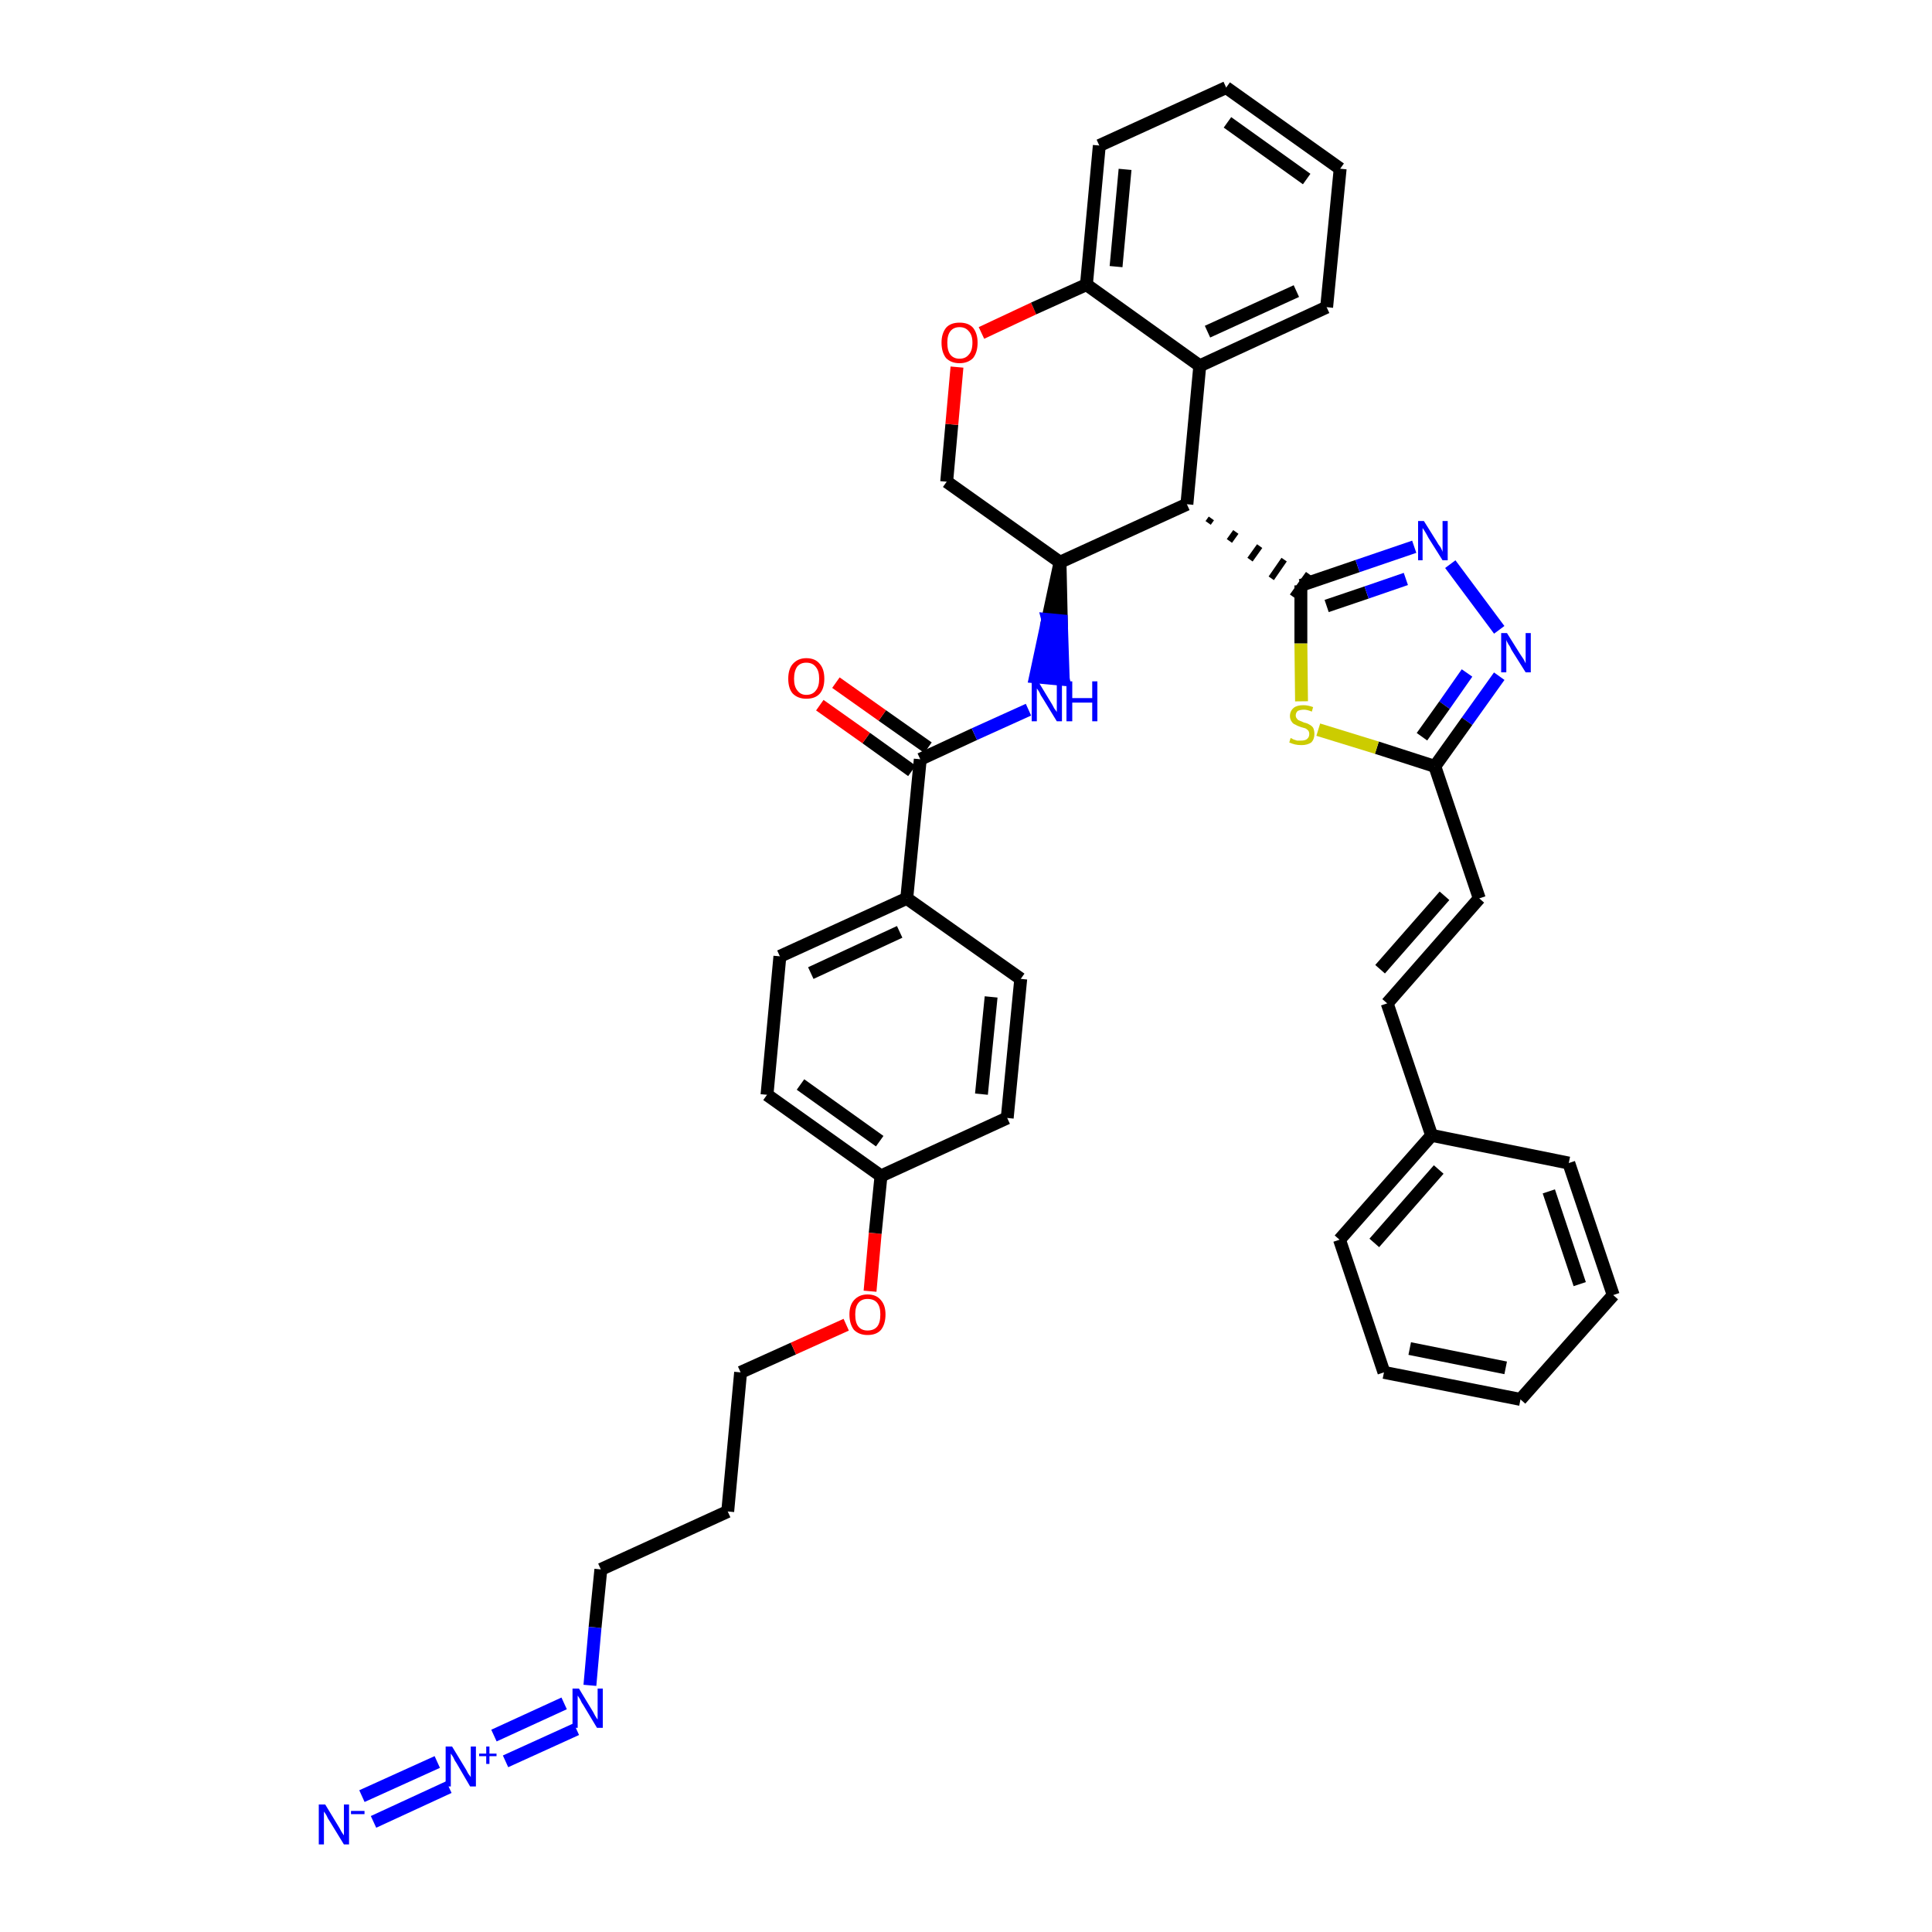 <?xml version='1.0' encoding='iso-8859-1'?>
<svg version='1.1' baseProfile='full'
              xmlns='http://www.w3.org/2000/svg'
                      xmlns:rdkit='http://www.rdkit.org/xml'
                      xmlns:xlink='http://www.w3.org/1999/xlink'
                  xml:space='preserve'
width='300px' height='300px' viewBox='0 0 300 300'>
<!-- END OF HEADER -->
<path class='bond-0 atom-0 atom-1' d='M 58.0,282.9 L 69.7,277.5' style='fill:none;fill-rule:evenodd;stroke:#0000FF;stroke-width:2.0px;stroke-linecap:butt;stroke-linejoin:miter;stroke-opacity:1' />
<path class='bond-0 atom-0 atom-1' d='M 56.2,278.9 L 67.9,273.6' style='fill:none;fill-rule:evenodd;stroke:#0000FF;stroke-width:2.0px;stroke-linecap:butt;stroke-linejoin:miter;stroke-opacity:1' />
<path class='bond-1 atom-1 atom-2' d='M 78.5,273.5 L 89.5,268.5' style='fill:none;fill-rule:evenodd;stroke:#0000FF;stroke-width:2.0px;stroke-linecap:butt;stroke-linejoin:miter;stroke-opacity:1' />
<path class='bond-1 atom-1 atom-2' d='M 76.7,269.5 L 87.6,264.5' style='fill:none;fill-rule:evenodd;stroke:#0000FF;stroke-width:2.0px;stroke-linecap:butt;stroke-linejoin:miter;stroke-opacity:1' />
<path class='bond-2 atom-2 atom-3' d='M 91.6,261.7 L 92.4,252.7' style='fill:none;fill-rule:evenodd;stroke:#0000FF;stroke-width:2.0px;stroke-linecap:butt;stroke-linejoin:miter;stroke-opacity:1' />
<path class='bond-2 atom-2 atom-3' d='M 92.4,252.7 L 93.3,243.7' style='fill:none;fill-rule:evenodd;stroke:#000000;stroke-width:2.0px;stroke-linecap:butt;stroke-linejoin:miter;stroke-opacity:1' />
<path class='bond-3 atom-3 atom-4' d='M 93.3,243.7 L 113.0,234.7' style='fill:none;fill-rule:evenodd;stroke:#000000;stroke-width:2.0px;stroke-linecap:butt;stroke-linejoin:miter;stroke-opacity:1' />
<path class='bond-4 atom-4 atom-5' d='M 113.0,234.7 L 115.0,213.1' style='fill:none;fill-rule:evenodd;stroke:#000000;stroke-width:2.0px;stroke-linecap:butt;stroke-linejoin:miter;stroke-opacity:1' />
<path class='bond-5 atom-5 atom-6' d='M 115.0,213.1 L 123.2,209.4' style='fill:none;fill-rule:evenodd;stroke:#000000;stroke-width:2.0px;stroke-linecap:butt;stroke-linejoin:miter;stroke-opacity:1' />
<path class='bond-5 atom-5 atom-6' d='M 123.2,209.4 L 131.4,205.7' style='fill:none;fill-rule:evenodd;stroke:#FF0000;stroke-width:2.0px;stroke-linecap:butt;stroke-linejoin:miter;stroke-opacity:1' />
<path class='bond-6 atom-6 atom-7' d='M 135.1,200.5 L 135.9,191.5' style='fill:none;fill-rule:evenodd;stroke:#FF0000;stroke-width:2.0px;stroke-linecap:butt;stroke-linejoin:miter;stroke-opacity:1' />
<path class='bond-6 atom-6 atom-7' d='M 135.9,191.5 L 136.8,182.6' style='fill:none;fill-rule:evenodd;stroke:#000000;stroke-width:2.0px;stroke-linecap:butt;stroke-linejoin:miter;stroke-opacity:1' />
<path class='bond-7 atom-7 atom-8' d='M 136.8,182.6 L 119.1,170.0' style='fill:none;fill-rule:evenodd;stroke:#000000;stroke-width:2.0px;stroke-linecap:butt;stroke-linejoin:miter;stroke-opacity:1' />
<path class='bond-7 atom-7 atom-8' d='M 136.6,177.2 L 124.3,168.4' style='fill:none;fill-rule:evenodd;stroke:#000000;stroke-width:2.0px;stroke-linecap:butt;stroke-linejoin:miter;stroke-opacity:1' />
<path class='bond-38 atom-38 atom-7' d='M 156.4,173.6 L 136.8,182.6' style='fill:none;fill-rule:evenodd;stroke:#000000;stroke-width:2.0px;stroke-linecap:butt;stroke-linejoin:miter;stroke-opacity:1' />
<path class='bond-8 atom-8 atom-9' d='M 119.1,170.0 L 121.1,148.5' style='fill:none;fill-rule:evenodd;stroke:#000000;stroke-width:2.0px;stroke-linecap:butt;stroke-linejoin:miter;stroke-opacity:1' />
<path class='bond-9 atom-9 atom-10' d='M 121.1,148.5 L 140.8,139.5' style='fill:none;fill-rule:evenodd;stroke:#000000;stroke-width:2.0px;stroke-linecap:butt;stroke-linejoin:miter;stroke-opacity:1' />
<path class='bond-9 atom-9 atom-10' d='M 125.9,151.1 L 139.7,144.7' style='fill:none;fill-rule:evenodd;stroke:#000000;stroke-width:2.0px;stroke-linecap:butt;stroke-linejoin:miter;stroke-opacity:1' />
<path class='bond-10 atom-10 atom-11' d='M 140.8,139.5 L 142.9,117.9' style='fill:none;fill-rule:evenodd;stroke:#000000;stroke-width:2.0px;stroke-linecap:butt;stroke-linejoin:miter;stroke-opacity:1' />
<path class='bond-36 atom-10 atom-37' d='M 140.8,139.5 L 158.5,152.0' style='fill:none;fill-rule:evenodd;stroke:#000000;stroke-width:2.0px;stroke-linecap:butt;stroke-linejoin:miter;stroke-opacity:1' />
<path class='bond-11 atom-11 atom-12' d='M 144.1,116.1 L 137.0,111.1' style='fill:none;fill-rule:evenodd;stroke:#000000;stroke-width:2.0px;stroke-linecap:butt;stroke-linejoin:miter;stroke-opacity:1' />
<path class='bond-11 atom-11 atom-12' d='M 137.0,111.1 L 129.8,106.0' style='fill:none;fill-rule:evenodd;stroke:#FF0000;stroke-width:2.0px;stroke-linecap:butt;stroke-linejoin:miter;stroke-opacity:1' />
<path class='bond-11 atom-11 atom-12' d='M 141.6,119.7 L 134.5,114.6' style='fill:none;fill-rule:evenodd;stroke:#000000;stroke-width:2.0px;stroke-linecap:butt;stroke-linejoin:miter;stroke-opacity:1' />
<path class='bond-11 atom-11 atom-12' d='M 134.5,114.6 L 127.3,109.5' style='fill:none;fill-rule:evenodd;stroke:#FF0000;stroke-width:2.0px;stroke-linecap:butt;stroke-linejoin:miter;stroke-opacity:1' />
<path class='bond-12 atom-11 atom-13' d='M 142.9,117.9 L 151.3,114.0' style='fill:none;fill-rule:evenodd;stroke:#000000;stroke-width:2.0px;stroke-linecap:butt;stroke-linejoin:miter;stroke-opacity:1' />
<path class='bond-12 atom-11 atom-13' d='M 151.3,114.0 L 159.7,110.2' style='fill:none;fill-rule:evenodd;stroke:#0000FF;stroke-width:2.0px;stroke-linecap:butt;stroke-linejoin:miter;stroke-opacity:1' />
<path class='bond-13 atom-14 atom-13' d='M 164.6,87.3 L 162.7,96.2 L 164.8,96.4 Z' style='fill:#000000;fill-rule:evenodd;fill-opacity:1;stroke:#000000;stroke-width:2.0px;stroke-linecap:butt;stroke-linejoin:miter;stroke-opacity:1;' />
<path class='bond-13 atom-14 atom-13' d='M 162.7,96.2 L 165.1,105.5 L 160.8,105.1 Z' style='fill:#0000FF;fill-rule:evenodd;fill-opacity:1;stroke:#0000FF;stroke-width:2.0px;stroke-linecap:butt;stroke-linejoin:miter;stroke-opacity:1;' />
<path class='bond-13 atom-14 atom-13' d='M 162.7,96.2 L 164.8,96.4 L 165.1,105.5 Z' style='fill:#0000FF;fill-rule:evenodd;fill-opacity:1;stroke:#0000FF;stroke-width:2.0px;stroke-linecap:butt;stroke-linejoin:miter;stroke-opacity:1;' />
<path class='bond-14 atom-14 atom-15' d='M 164.6,87.3 L 147.0,74.8' style='fill:none;fill-rule:evenodd;stroke:#000000;stroke-width:2.0px;stroke-linecap:butt;stroke-linejoin:miter;stroke-opacity:1' />
<path class='bond-39 atom-23 atom-14' d='M 184.3,78.3 L 164.6,87.3' style='fill:none;fill-rule:evenodd;stroke:#000000;stroke-width:2.0px;stroke-linecap:butt;stroke-linejoin:miter;stroke-opacity:1' />
<path class='bond-15 atom-15 atom-16' d='M 147.0,74.8 L 147.8,65.9' style='fill:none;fill-rule:evenodd;stroke:#000000;stroke-width:2.0px;stroke-linecap:butt;stroke-linejoin:miter;stroke-opacity:1' />
<path class='bond-15 atom-15 atom-16' d='M 147.8,65.9 L 148.6,57.0' style='fill:none;fill-rule:evenodd;stroke:#FF0000;stroke-width:2.0px;stroke-linecap:butt;stroke-linejoin:miter;stroke-opacity:1' />
<path class='bond-16 atom-16 atom-17' d='M 152.4,51.7 L 160.5,47.9' style='fill:none;fill-rule:evenodd;stroke:#FF0000;stroke-width:2.0px;stroke-linecap:butt;stroke-linejoin:miter;stroke-opacity:1' />
<path class='bond-16 atom-16 atom-17' d='M 160.5,47.9 L 168.7,44.2' style='fill:none;fill-rule:evenodd;stroke:#000000;stroke-width:2.0px;stroke-linecap:butt;stroke-linejoin:miter;stroke-opacity:1' />
<path class='bond-17 atom-17 atom-18' d='M 168.7,44.2 L 170.7,22.6' style='fill:none;fill-rule:evenodd;stroke:#000000;stroke-width:2.0px;stroke-linecap:butt;stroke-linejoin:miter;stroke-opacity:1' />
<path class='bond-17 atom-17 atom-18' d='M 173.3,41.4 L 174.7,26.3' style='fill:none;fill-rule:evenodd;stroke:#000000;stroke-width:2.0px;stroke-linecap:butt;stroke-linejoin:miter;stroke-opacity:1' />
<path class='bond-41 atom-22 atom-17' d='M 186.3,56.8 L 168.7,44.2' style='fill:none;fill-rule:evenodd;stroke:#000000;stroke-width:2.0px;stroke-linecap:butt;stroke-linejoin:miter;stroke-opacity:1' />
<path class='bond-18 atom-18 atom-19' d='M 170.7,22.6 L 190.4,13.6' style='fill:none;fill-rule:evenodd;stroke:#000000;stroke-width:2.0px;stroke-linecap:butt;stroke-linejoin:miter;stroke-opacity:1' />
<path class='bond-19 atom-19 atom-20' d='M 190.4,13.6 L 208.1,26.2' style='fill:none;fill-rule:evenodd;stroke:#000000;stroke-width:2.0px;stroke-linecap:butt;stroke-linejoin:miter;stroke-opacity:1' />
<path class='bond-19 atom-19 atom-20' d='M 190.6,19.0 L 202.9,27.8' style='fill:none;fill-rule:evenodd;stroke:#000000;stroke-width:2.0px;stroke-linecap:butt;stroke-linejoin:miter;stroke-opacity:1' />
<path class='bond-20 atom-20 atom-21' d='M 208.1,26.2 L 206.0,47.7' style='fill:none;fill-rule:evenodd;stroke:#000000;stroke-width:2.0px;stroke-linecap:butt;stroke-linejoin:miter;stroke-opacity:1' />
<path class='bond-21 atom-21 atom-22' d='M 206.0,47.7 L 186.3,56.8' style='fill:none;fill-rule:evenodd;stroke:#000000;stroke-width:2.0px;stroke-linecap:butt;stroke-linejoin:miter;stroke-opacity:1' />
<path class='bond-21 atom-21 atom-22' d='M 201.3,45.2 L 187.5,51.5' style='fill:none;fill-rule:evenodd;stroke:#000000;stroke-width:2.0px;stroke-linecap:butt;stroke-linejoin:miter;stroke-opacity:1' />
<path class='bond-22 atom-22 atom-23' d='M 186.3,56.8 L 184.3,78.3' style='fill:none;fill-rule:evenodd;stroke:#000000;stroke-width:2.0px;stroke-linecap:butt;stroke-linejoin:miter;stroke-opacity:1' />
<path class='bond-23 atom-23 atom-24' d='M 187.6,81.2 L 188.1,80.5' style='fill:none;fill-rule:evenodd;stroke:#000000;stroke-width:1.0px;stroke-linecap:butt;stroke-linejoin:miter;stroke-opacity:1' />
<path class='bond-23 atom-23 atom-24' d='M 190.9,84.0 L 191.9,82.6' style='fill:none;fill-rule:evenodd;stroke:#000000;stroke-width:1.0px;stroke-linecap:butt;stroke-linejoin:miter;stroke-opacity:1' />
<path class='bond-23 atom-23 atom-24' d='M 194.1,86.9 L 195.6,84.8' style='fill:none;fill-rule:evenodd;stroke:#000000;stroke-width:1.0px;stroke-linecap:butt;stroke-linejoin:miter;stroke-opacity:1' />
<path class='bond-23 atom-23 atom-24' d='M 197.4,89.8 L 199.4,86.9' style='fill:none;fill-rule:evenodd;stroke:#000000;stroke-width:1.0px;stroke-linecap:butt;stroke-linejoin:miter;stroke-opacity:1' />
<path class='bond-23 atom-23 atom-24' d='M 200.7,92.6 L 203.2,89.1' style='fill:none;fill-rule:evenodd;stroke:#000000;stroke-width:1.0px;stroke-linecap:butt;stroke-linejoin:miter;stroke-opacity:1' />
<path class='bond-24 atom-24 atom-25' d='M 202.0,90.9 L 210.8,87.9' style='fill:none;fill-rule:evenodd;stroke:#000000;stroke-width:2.0px;stroke-linecap:butt;stroke-linejoin:miter;stroke-opacity:1' />
<path class='bond-24 atom-24 atom-25' d='M 210.8,87.9 L 219.6,84.9' style='fill:none;fill-rule:evenodd;stroke:#0000FF;stroke-width:2.0px;stroke-linecap:butt;stroke-linejoin:miter;stroke-opacity:1' />
<path class='bond-24 atom-24 atom-25' d='M 206.0,94.1 L 212.2,92.0' style='fill:none;fill-rule:evenodd;stroke:#000000;stroke-width:2.0px;stroke-linecap:butt;stroke-linejoin:miter;stroke-opacity:1' />
<path class='bond-24 atom-24 atom-25' d='M 212.2,92.0 L 218.3,89.9' style='fill:none;fill-rule:evenodd;stroke:#0000FF;stroke-width:2.0px;stroke-linecap:butt;stroke-linejoin:miter;stroke-opacity:1' />
<path class='bond-40 atom-36 atom-24' d='M 202.1,108.9 L 202.0,99.9' style='fill:none;fill-rule:evenodd;stroke:#CCCC00;stroke-width:2.0px;stroke-linecap:butt;stroke-linejoin:miter;stroke-opacity:1' />
<path class='bond-40 atom-36 atom-24' d='M 202.0,99.9 L 202.0,90.9' style='fill:none;fill-rule:evenodd;stroke:#000000;stroke-width:2.0px;stroke-linecap:butt;stroke-linejoin:miter;stroke-opacity:1' />
<path class='bond-25 atom-25 atom-26' d='M 225.2,87.6 L 232.8,97.8' style='fill:none;fill-rule:evenodd;stroke:#0000FF;stroke-width:2.0px;stroke-linecap:butt;stroke-linejoin:miter;stroke-opacity:1' />
<path class='bond-26 atom-26 atom-27' d='M 232.8,105.0 L 227.8,112.0' style='fill:none;fill-rule:evenodd;stroke:#0000FF;stroke-width:2.0px;stroke-linecap:butt;stroke-linejoin:miter;stroke-opacity:1' />
<path class='bond-26 atom-26 atom-27' d='M 227.8,112.0 L 222.8,119.0' style='fill:none;fill-rule:evenodd;stroke:#000000;stroke-width:2.0px;stroke-linecap:butt;stroke-linejoin:miter;stroke-opacity:1' />
<path class='bond-26 atom-26 atom-27' d='M 227.8,104.5 L 224.3,109.5' style='fill:none;fill-rule:evenodd;stroke:#0000FF;stroke-width:2.0px;stroke-linecap:butt;stroke-linejoin:miter;stroke-opacity:1' />
<path class='bond-26 atom-26 atom-27' d='M 224.3,109.5 L 220.8,114.4' style='fill:none;fill-rule:evenodd;stroke:#000000;stroke-width:2.0px;stroke-linecap:butt;stroke-linejoin:miter;stroke-opacity:1' />
<path class='bond-27 atom-27 atom-28' d='M 222.8,119.0 L 229.7,139.5' style='fill:none;fill-rule:evenodd;stroke:#000000;stroke-width:2.0px;stroke-linecap:butt;stroke-linejoin:miter;stroke-opacity:1' />
<path class='bond-35 atom-27 atom-36' d='M 222.8,119.0 L 213.8,116.1' style='fill:none;fill-rule:evenodd;stroke:#000000;stroke-width:2.0px;stroke-linecap:butt;stroke-linejoin:miter;stroke-opacity:1' />
<path class='bond-35 atom-27 atom-36' d='M 213.8,116.1 L 204.7,113.3' style='fill:none;fill-rule:evenodd;stroke:#CCCC00;stroke-width:2.0px;stroke-linecap:butt;stroke-linejoin:miter;stroke-opacity:1' />
<path class='bond-28 atom-28 atom-29' d='M 229.7,139.5 L 215.4,155.8' style='fill:none;fill-rule:evenodd;stroke:#000000;stroke-width:2.0px;stroke-linecap:butt;stroke-linejoin:miter;stroke-opacity:1' />
<path class='bond-28 atom-28 atom-29' d='M 224.3,139.1 L 214.3,150.5' style='fill:none;fill-rule:evenodd;stroke:#000000;stroke-width:2.0px;stroke-linecap:butt;stroke-linejoin:miter;stroke-opacity:1' />
<path class='bond-29 atom-29 atom-30' d='M 215.4,155.8 L 222.3,176.3' style='fill:none;fill-rule:evenodd;stroke:#000000;stroke-width:2.0px;stroke-linecap:butt;stroke-linejoin:miter;stroke-opacity:1' />
<path class='bond-30 atom-30 atom-31' d='M 222.3,176.3 L 208.0,192.5' style='fill:none;fill-rule:evenodd;stroke:#000000;stroke-width:2.0px;stroke-linecap:butt;stroke-linejoin:miter;stroke-opacity:1' />
<path class='bond-30 atom-30 atom-31' d='M 223.4,181.6 L 213.4,193.0' style='fill:none;fill-rule:evenodd;stroke:#000000;stroke-width:2.0px;stroke-linecap:butt;stroke-linejoin:miter;stroke-opacity:1' />
<path class='bond-42 atom-35 atom-30' d='M 243.6,180.6 L 222.3,176.3' style='fill:none;fill-rule:evenodd;stroke:#000000;stroke-width:2.0px;stroke-linecap:butt;stroke-linejoin:miter;stroke-opacity:1' />
<path class='bond-31 atom-31 atom-32' d='M 208.0,192.5 L 214.9,213.1' style='fill:none;fill-rule:evenodd;stroke:#000000;stroke-width:2.0px;stroke-linecap:butt;stroke-linejoin:miter;stroke-opacity:1' />
<path class='bond-32 atom-32 atom-33' d='M 214.9,213.1 L 236.1,217.3' style='fill:none;fill-rule:evenodd;stroke:#000000;stroke-width:2.0px;stroke-linecap:butt;stroke-linejoin:miter;stroke-opacity:1' />
<path class='bond-32 atom-32 atom-33' d='M 218.9,209.4 L 233.8,212.4' style='fill:none;fill-rule:evenodd;stroke:#000000;stroke-width:2.0px;stroke-linecap:butt;stroke-linejoin:miter;stroke-opacity:1' />
<path class='bond-33 atom-33 atom-34' d='M 236.1,217.3 L 250.5,201.1' style='fill:none;fill-rule:evenodd;stroke:#000000;stroke-width:2.0px;stroke-linecap:butt;stroke-linejoin:miter;stroke-opacity:1' />
<path class='bond-34 atom-34 atom-35' d='M 250.5,201.1 L 243.6,180.6' style='fill:none;fill-rule:evenodd;stroke:#000000;stroke-width:2.0px;stroke-linecap:butt;stroke-linejoin:miter;stroke-opacity:1' />
<path class='bond-34 atom-34 atom-35' d='M 245.3,199.4 L 240.5,185.0' style='fill:none;fill-rule:evenodd;stroke:#000000;stroke-width:2.0px;stroke-linecap:butt;stroke-linejoin:miter;stroke-opacity:1' />
<path class='bond-37 atom-37 atom-38' d='M 158.5,152.0 L 156.4,173.6' style='fill:none;fill-rule:evenodd;stroke:#000000;stroke-width:2.0px;stroke-linecap:butt;stroke-linejoin:miter;stroke-opacity:1' />
<path class='bond-37 atom-37 atom-38' d='M 153.9,154.8 L 152.4,169.9' style='fill:none;fill-rule:evenodd;stroke:#000000;stroke-width:2.0px;stroke-linecap:butt;stroke-linejoin:miter;stroke-opacity:1' />
<path  class='atom-0' d='M 50.5 280.2
L 52.5 283.5
Q 52.7 283.8, 53.0 284.4
Q 53.4 285.0, 53.4 285.0
L 53.4 280.2
L 54.2 280.2
L 54.2 286.4
L 53.4 286.4
L 51.2 282.8
Q 50.9 282.4, 50.7 281.9
Q 50.4 281.4, 50.3 281.3
L 50.3 286.4
L 49.5 286.4
L 49.5 280.2
L 50.5 280.2
' fill='#0000FF'/>
<path  class='atom-0' d='M 54.5 281.2
L 56.6 281.2
L 56.6 281.7
L 54.5 281.7
L 54.5 281.2
' fill='#0000FF'/>
<path  class='atom-1' d='M 70.2 271.2
L 72.2 274.5
Q 72.4 274.8, 72.7 275.4
Q 73.1 275.9, 73.1 276.0
L 73.1 271.2
L 73.9 271.2
L 73.9 277.4
L 73.0 277.4
L 70.9 273.8
Q 70.6 273.4, 70.4 272.9
Q 70.1 272.4, 70.0 272.3
L 70.0 277.4
L 69.2 277.4
L 69.2 271.2
L 70.2 271.2
' fill='#0000FF'/>
<path  class='atom-1' d='M 74.4 272.3
L 75.5 272.3
L 75.5 271.2
L 76.0 271.2
L 76.0 272.3
L 77.1 272.3
L 77.1 272.7
L 76.0 272.7
L 76.0 273.9
L 75.5 273.9
L 75.5 272.7
L 74.4 272.7
L 74.4 272.3
' fill='#0000FF'/>
<path  class='atom-2' d='M 89.9 262.2
L 91.9 265.5
Q 92.1 265.8, 92.4 266.4
Q 92.7 266.9, 92.8 267.0
L 92.8 262.2
L 93.6 262.2
L 93.6 268.3
L 92.7 268.3
L 90.6 264.8
Q 90.3 264.4, 90.1 263.9
Q 89.8 263.4, 89.7 263.3
L 89.7 268.3
L 88.9 268.3
L 88.9 262.2
L 89.9 262.2
' fill='#0000FF'/>
<path  class='atom-6' d='M 131.9 204.1
Q 131.9 202.7, 132.6 201.9
Q 133.4 201.0, 134.7 201.0
Q 136.1 201.0, 136.8 201.9
Q 137.5 202.7, 137.5 204.1
Q 137.5 205.6, 136.8 206.5
Q 136.1 207.3, 134.7 207.3
Q 133.4 207.3, 132.6 206.5
Q 131.9 205.6, 131.9 204.1
M 134.7 206.6
Q 135.7 206.6, 136.2 206.0
Q 136.7 205.4, 136.7 204.1
Q 136.7 202.9, 136.2 202.3
Q 135.7 201.7, 134.7 201.7
Q 133.8 201.7, 133.3 202.3
Q 132.8 202.9, 132.8 204.1
Q 132.8 205.4, 133.3 206.0
Q 133.8 206.6, 134.7 206.6
' fill='#FF0000'/>
<path  class='atom-12' d='M 122.4 105.4
Q 122.4 103.9, 123.1 103.1
Q 123.9 102.2, 125.2 102.2
Q 126.6 102.2, 127.3 103.1
Q 128.0 103.9, 128.0 105.4
Q 128.0 106.9, 127.3 107.7
Q 126.6 108.5, 125.2 108.5
Q 123.9 108.5, 123.1 107.7
Q 122.4 106.9, 122.4 105.4
M 125.2 107.9
Q 126.2 107.9, 126.7 107.2
Q 127.2 106.6, 127.2 105.4
Q 127.2 104.2, 126.7 103.6
Q 126.2 102.9, 125.2 102.9
Q 124.3 102.9, 123.8 103.5
Q 123.3 104.2, 123.3 105.4
Q 123.3 106.6, 123.8 107.2
Q 124.3 107.9, 125.2 107.9
' fill='#FF0000'/>
<path  class='atom-13' d='M 161.2 105.8
L 163.2 109.1
Q 163.4 109.4, 163.7 110.0
Q 164.1 110.5, 164.1 110.6
L 164.1 105.8
L 164.9 105.8
L 164.9 112.0
L 164.1 112.0
L 161.9 108.4
Q 161.6 108.0, 161.4 107.5
Q 161.1 107.0, 161.0 106.9
L 161.0 112.0
L 160.2 112.0
L 160.2 105.8
L 161.2 105.8
' fill='#0000FF'/>
<path  class='atom-13' d='M 165.6 105.8
L 166.5 105.8
L 166.5 108.4
L 169.6 108.4
L 169.6 105.8
L 170.4 105.8
L 170.4 112.0
L 169.6 112.0
L 169.6 109.1
L 166.5 109.1
L 166.5 112.0
L 165.6 112.0
L 165.6 105.8
' fill='#0000FF'/>
<path  class='atom-16' d='M 146.2 53.2
Q 146.2 51.8, 146.9 50.9
Q 147.6 50.1, 149.0 50.1
Q 150.4 50.1, 151.1 50.9
Q 151.8 51.8, 151.8 53.2
Q 151.8 54.7, 151.1 55.6
Q 150.3 56.4, 149.0 56.4
Q 147.7 56.4, 146.9 55.6
Q 146.2 54.7, 146.2 53.2
M 149.0 55.7
Q 149.9 55.7, 150.4 55.1
Q 151.0 54.5, 151.0 53.2
Q 151.0 52.0, 150.4 51.4
Q 149.9 50.8, 149.0 50.8
Q 148.1 50.8, 147.6 51.4
Q 147.1 52.0, 147.1 53.2
Q 147.1 54.5, 147.6 55.1
Q 148.1 55.7, 149.0 55.7
' fill='#FF0000'/>
<path  class='atom-25' d='M 221.1 80.9
L 223.1 84.1
Q 223.3 84.5, 223.7 85.0
Q 224.0 85.6, 224.0 85.7
L 224.0 80.9
L 224.8 80.9
L 224.8 87.0
L 224.0 87.0
L 221.8 83.5
Q 221.6 83.1, 221.3 82.6
Q 221.0 82.1, 220.9 82.0
L 220.9 87.0
L 220.2 87.0
L 220.2 80.9
L 221.1 80.9
' fill='#0000FF'/>
<path  class='atom-26' d='M 234.0 98.3
L 236.0 101.5
Q 236.2 101.8, 236.6 102.4
Q 236.9 103.0, 236.9 103.0
L 236.9 98.3
L 237.7 98.3
L 237.7 104.4
L 236.9 104.4
L 234.7 100.9
Q 234.5 100.4, 234.2 100.0
Q 233.9 99.5, 233.9 99.3
L 233.9 104.4
L 233.1 104.4
L 233.1 98.3
L 234.0 98.3
' fill='#0000FF'/>
<path  class='atom-36' d='M 200.4 114.6
Q 200.5 114.6, 200.8 114.8
Q 201.1 114.9, 201.4 115.0
Q 201.7 115.0, 202.0 115.0
Q 202.6 115.0, 202.9 114.8
Q 203.3 114.5, 203.3 114.0
Q 203.3 113.6, 203.1 113.4
Q 202.9 113.2, 202.7 113.1
Q 202.4 113.0, 202.0 112.9
Q 201.4 112.7, 201.1 112.5
Q 200.8 112.4, 200.6 112.1
Q 200.3 111.7, 200.3 111.2
Q 200.3 110.4, 200.9 109.9
Q 201.4 109.5, 202.4 109.5
Q 203.1 109.5, 203.9 109.8
L 203.7 110.5
Q 203.0 110.2, 202.5 110.2
Q 201.9 110.2, 201.5 110.4
Q 201.2 110.7, 201.2 111.1
Q 201.2 111.4, 201.4 111.6
Q 201.5 111.8, 201.8 111.9
Q 202.0 112.0, 202.5 112.2
Q 203.0 112.3, 203.3 112.5
Q 203.7 112.7, 203.9 113.0
Q 204.1 113.4, 204.1 114.0
Q 204.1 114.8, 203.6 115.3
Q 203.0 115.7, 202.1 115.7
Q 201.5 115.7, 201.1 115.6
Q 200.7 115.5, 200.2 115.3
L 200.4 114.6
' fill='#CCCC00'/>
</svg>
